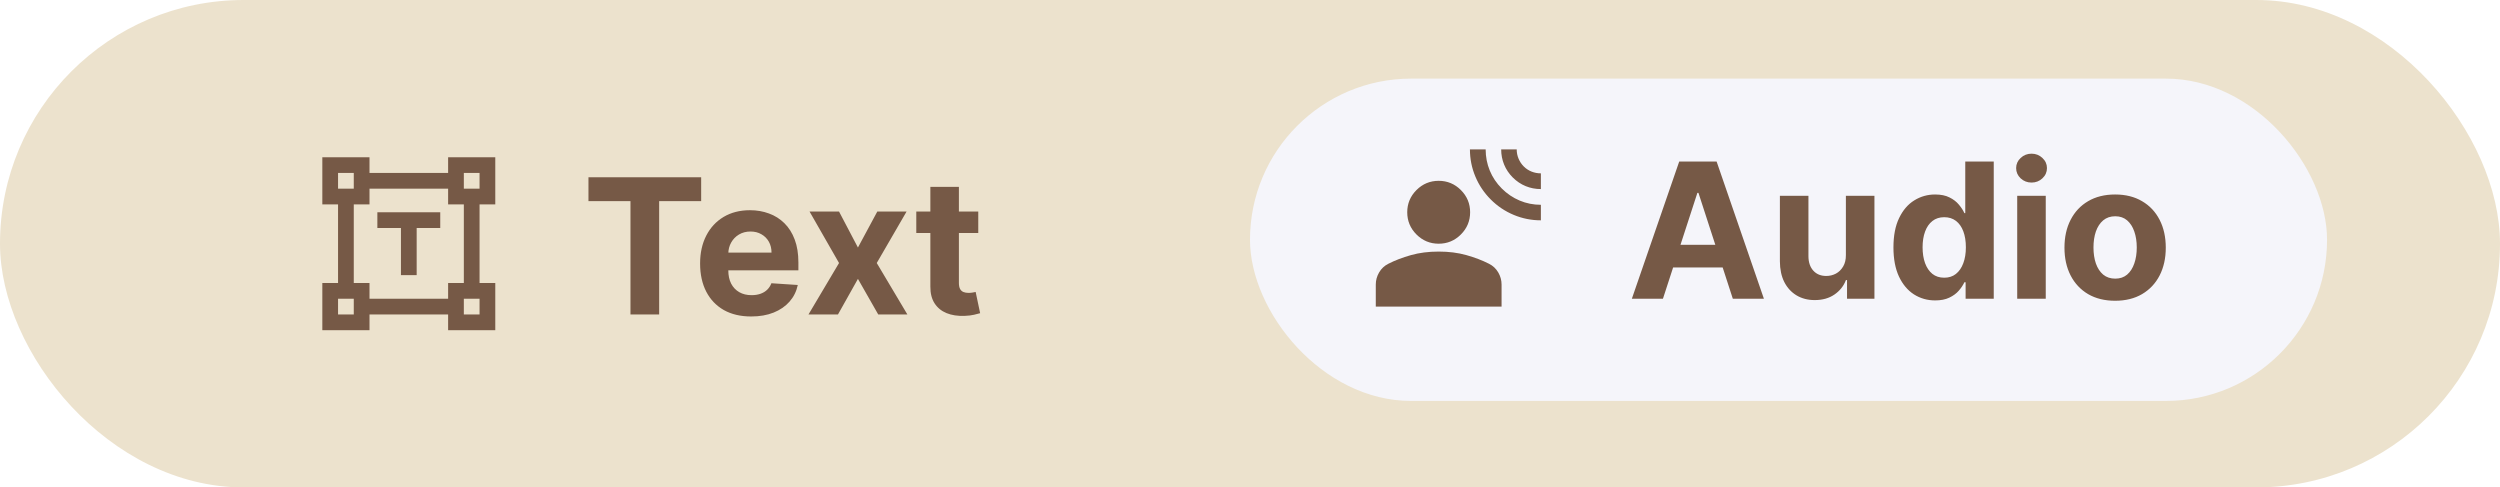 <svg width="318" height="62" viewBox="0 0 318 62" fill="none" xmlns="http://www.w3.org/2000/svg">
<g filter="url(#filter0_iiii_51_120)">
<g clip-path="url(#clip0_51_120)">
<rect width="318" height="62" rx="31" fill="#ECE2CD"/>
<path d="M74.852 25.588V22.546H89.188V25.588H83.844V40H80.196V25.588H74.852ZM95.548 40.256C94.201 40.256 93.042 39.983 92.07 39.438C91.104 38.886 90.36 38.108 89.837 37.102C89.315 36.091 89.053 34.895 89.053 33.514C89.053 32.168 89.315 30.986 89.837 29.969C90.36 28.952 91.096 28.159 92.045 27.591C92.999 27.023 94.119 26.739 95.403 26.739C96.266 26.739 97.07 26.878 97.815 27.156C98.565 27.429 99.218 27.841 99.775 28.392C100.337 28.943 100.775 29.636 101.087 30.472C101.4 31.301 101.556 32.273 101.556 33.386V34.383H90.502V32.133H98.138C98.138 31.611 98.025 31.148 97.798 30.744C97.57 30.341 97.255 30.026 96.852 29.798C96.454 29.565 95.991 29.449 95.462 29.449C94.911 29.449 94.423 29.577 93.996 29.832C93.576 30.082 93.246 30.421 93.008 30.847C92.769 31.267 92.647 31.736 92.641 32.253V34.392C92.641 35.04 92.761 35.599 92.999 36.071C93.244 36.543 93.587 36.906 94.031 37.162C94.474 37.418 94.999 37.545 95.607 37.545C96.011 37.545 96.38 37.489 96.715 37.375C97.05 37.261 97.337 37.091 97.576 36.864C97.815 36.636 97.996 36.358 98.121 36.028L101.479 36.25C101.309 37.057 100.96 37.761 100.431 38.364C99.908 38.96 99.232 39.426 98.403 39.761C97.579 40.091 96.627 40.256 95.548 40.256ZM106.725 26.909L109.129 31.486L111.592 26.909H115.316L111.523 33.455L115.418 40H111.711L109.129 35.474L106.589 40H102.839L106.725 33.455L102.975 26.909H106.725ZM124.435 26.909V29.636H116.552V26.909H124.435ZM118.342 23.773H121.972V35.977C121.972 36.312 122.023 36.574 122.126 36.761C122.228 36.943 122.37 37.071 122.552 37.145C122.739 37.219 122.955 37.256 123.2 37.256C123.37 37.256 123.54 37.242 123.711 37.213C123.881 37.179 124.012 37.153 124.103 37.136L124.674 39.838C124.492 39.895 124.237 39.96 123.907 40.034C123.577 40.114 123.177 40.162 122.705 40.179C121.83 40.213 121.063 40.097 120.404 39.83C119.751 39.562 119.242 39.148 118.879 38.585C118.515 38.023 118.336 37.312 118.342 36.455V23.773Z" fill="#765946"/>
<path d="M51 35V29H48V27H56V29H53V35H51ZM41 42V36H43V26H41V20H47V22H57V20H63V26H61V36H63V42H57V40H47V42H41ZM47 38H57V36H59V26H57V24H47V26H45V36H47V38ZM43 24H45V22H43V24ZM59 24H61V22H59V24ZM59 40H61V38H59V40ZM43 40H45V38H43V40Z" fill="#765946"/>
<g filter="url(#filter1_dd_51_120)">
<g clip-path="url(#clip1_51_120)">
<rect x="159" y="10" width="137" height="41" rx="20.5" fill="#F5F5FA"/>
<path d="M196 28.025C194.8 28.025 193.65 27.796 192.55 27.337C191.45 26.879 190.475 26.225 189.625 25.375C188.775 24.525 188.121 23.55 187.663 22.45C187.204 21.35 186.975 20.2 186.975 19H188.975C188.975 19.95 189.15 20.85 189.5 21.7C189.85 22.55 190.358 23.308 191.025 23.975C191.692 24.642 192.45 25.154 193.3 25.512C194.15 25.871 195.05 26.05 196 26.05V28.025ZM196 24.05C195.317 24.05 194.671 23.925 194.062 23.675C193.454 23.425 192.908 23.058 192.425 22.575C191.942 22.092 191.575 21.546 191.325 20.937C191.075 20.329 190.95 19.683 190.95 19H192.925C192.925 19.417 193.004 19.813 193.163 20.188C193.321 20.563 193.542 20.892 193.825 21.175C194.108 21.458 194.437 21.675 194.812 21.825C195.187 21.975 195.583 22.05 196 22.05V24.05ZM183 31C181.9 31 180.958 30.608 180.175 29.825C179.392 29.042 179 28.1 179 27C179 25.9 179.392 24.958 180.175 24.175C180.958 23.392 181.9 23 183 23C184.1 23 185.042 23.392 185.825 24.175C186.608 24.958 187 25.9 187 27C187 28.1 186.608 29.042 185.825 29.825C185.042 30.608 184.1 31 183 31ZM175 39V36.2C175 35.65 175.142 35.133 175.425 34.65C175.708 34.167 176.1 33.8 176.6 33.55C177.45 33.117 178.408 32.75 179.475 32.45C180.542 32.15 181.717 32 183 32C184.283 32 185.458 32.15 186.525 32.45C187.592 32.75 188.55 33.117 189.4 33.55C189.9 33.8 190.292 34.167 190.575 34.65C190.858 35.133 191 35.65 191 36.2V39H175Z" fill="#765946"/>
<path d="M211.526 38H207.571L213.597 20.546H218.352L224.369 38H220.415L216.043 24.534H215.906L211.526 38ZM211.278 31.139H220.619V34.02H211.278V31.139ZM234.797 32.426V24.909H238.428V38H234.942V35.622H234.805C234.51 36.389 234.018 37.006 233.331 37.472C232.649 37.938 231.817 38.17 230.834 38.17C229.959 38.17 229.189 37.972 228.524 37.574C227.859 37.176 227.339 36.611 226.964 35.878C226.595 35.145 226.408 34.267 226.402 33.244V24.909H230.033V32.597C230.038 33.369 230.246 33.98 230.655 34.429C231.064 34.878 231.612 35.102 232.3 35.102C232.737 35.102 233.146 35.003 233.527 34.804C233.908 34.599 234.214 34.298 234.447 33.901C234.686 33.503 234.803 33.011 234.797 32.426ZM246.156 38.213C245.161 38.213 244.261 37.957 243.454 37.446C242.653 36.929 242.016 36.17 241.545 35.17C241.079 34.165 240.846 32.932 240.846 31.472C240.846 29.972 241.087 28.724 241.57 27.73C242.053 26.73 242.695 25.983 243.496 25.489C244.303 24.989 245.187 24.739 246.147 24.739C246.88 24.739 247.491 24.864 247.979 25.114C248.474 25.358 248.871 25.665 249.173 26.034C249.479 26.398 249.712 26.756 249.871 27.108H249.982V20.546H253.604V38H250.025V35.903H249.871C249.701 36.267 249.46 36.628 249.147 36.986C248.84 37.338 248.44 37.631 247.945 37.864C247.457 38.097 246.86 38.213 246.156 38.213ZM247.306 35.324C247.891 35.324 248.386 35.165 248.789 34.847C249.198 34.523 249.511 34.071 249.727 33.492C249.948 32.912 250.059 32.233 250.059 31.454C250.059 30.676 249.951 30 249.735 29.426C249.519 28.852 249.207 28.409 248.798 28.097C248.388 27.784 247.891 27.628 247.306 27.628C246.71 27.628 246.207 27.79 245.798 28.114C245.388 28.438 245.079 28.886 244.869 29.46C244.658 30.034 244.553 30.699 244.553 31.454C244.553 32.216 244.658 32.889 244.869 33.474C245.085 34.054 245.394 34.508 245.798 34.838C246.207 35.162 246.71 35.324 247.306 35.324ZM256.589 38V24.909H260.22V38H256.589ZM258.413 23.222C257.874 23.222 257.411 23.043 257.024 22.685C256.643 22.321 256.453 21.886 256.453 21.381C256.453 20.881 256.643 20.452 257.024 20.094C257.411 19.73 257.874 19.548 258.413 19.548C258.953 19.548 259.413 19.73 259.794 20.094C260.18 20.452 260.374 20.881 260.374 21.381C260.374 21.886 260.18 22.321 259.794 22.685C259.413 23.043 258.953 23.222 258.413 23.222ZM269.043 38.256C267.719 38.256 266.575 37.974 265.609 37.412C264.648 36.844 263.907 36.054 263.384 35.043C262.862 34.026 262.6 32.847 262.6 31.506C262.6 30.153 262.862 28.972 263.384 27.96C263.907 26.943 264.648 26.153 265.609 25.591C266.575 25.023 267.719 24.739 269.043 24.739C270.367 24.739 271.509 25.023 272.469 25.591C273.435 26.153 274.18 26.943 274.702 27.96C275.225 28.972 275.487 30.153 275.487 31.506C275.487 32.847 275.225 34.026 274.702 35.043C274.18 36.054 273.435 36.844 272.469 37.412C271.509 37.974 270.367 38.256 269.043 38.256ZM269.06 35.443C269.663 35.443 270.165 35.273 270.569 34.932C270.972 34.585 271.276 34.114 271.481 33.517C271.691 32.92 271.796 32.242 271.796 31.48C271.796 30.719 271.691 30.04 271.481 29.443C271.276 28.847 270.972 28.375 270.569 28.028C270.165 27.682 269.663 27.509 269.06 27.509C268.452 27.509 267.941 27.682 267.526 28.028C267.117 28.375 266.808 28.847 266.597 29.443C266.393 30.04 266.29 30.719 266.29 31.48C266.29 32.242 266.393 32.92 266.597 33.517C266.808 34.114 267.117 34.585 267.526 34.932C267.941 35.273 268.452 35.443 269.06 35.443Z" fill="#765946"/>
</g>
</g>
</g>
</g>
<defs>
<filter id="filter0_iiii_51_120" x="-5" y="-5" width="328" height="72" filterUnits="userSpaceOnUse" color-interpolation-filters="sRGB">
<feFlood flood-opacity="0" result="BackgroundImageFix"/>
<feBlend mode="normal" in="SourceGraphic" in2="BackgroundImageFix" result="shape"/>
<feColorMatrix in="SourceAlpha" type="matrix" values="0 0 0 0 0 0 0 0 0 0 0 0 0 0 0 0 0 0 127 0" result="hardAlpha"/>
<feOffset dx="-5" dy="-5"/>
<feGaussianBlur stdDeviation="5"/>
<feComposite in2="hardAlpha" operator="arithmetic" k2="-1" k3="1"/>
<feColorMatrix type="matrix" values="0 0 0 0 0.996 0 0 0 0 0.98 0 0 0 0 0.948 0 0 0 1 0"/>
<feBlend mode="normal" in2="shape" result="effect1_innerShadow_51_120"/>
<feColorMatrix in="SourceAlpha" type="matrix" values="0 0 0 0 0 0 0 0 0 0 0 0 0 0 0 0 0 0 127 0" result="hardAlpha"/>
<feOffset dx="5" dy="5"/>
<feGaussianBlur stdDeviation="5"/>
<feComposite in2="hardAlpha" operator="arithmetic" k2="-1" k3="1"/>
<feColorMatrix type="matrix" values="0 0 0 0 0.996 0 0 0 0 0.98 0 0 0 0 0.949 0 0 0 0.5 0"/>
<feBlend mode="normal" in2="effect1_innerShadow_51_120" result="effect2_innerShadow_51_120"/>
<feColorMatrix in="SourceAlpha" type="matrix" values="0 0 0 0 0 0 0 0 0 0 0 0 0 0 0 0 0 0 127 0" result="hardAlpha"/>
<feOffset dx="2" dy="2"/>
<feGaussianBlur stdDeviation="2"/>
<feComposite in2="hardAlpha" operator="arithmetic" k2="-1" k3="1"/>
<feColorMatrix type="matrix" values="0 0 0 0 0.667 0 0 0 0 0.667 0 0 0 0 0.8 0 0 0 0.25 0"/>
<feBlend mode="normal" in2="effect2_innerShadow_51_120" result="effect3_innerShadow_51_120"/>
<feColorMatrix in="SourceAlpha" type="matrix" values="0 0 0 0 0 0 0 0 0 0 0 0 0 0 0 0 0 0 127 0" result="hardAlpha"/>
<feOffset dx="-2" dy="-2"/>
<feGaussianBlur stdDeviation="2"/>
<feComposite in2="hardAlpha" operator="arithmetic" k2="-1" k3="1"/>
<feColorMatrix type="matrix" values="0 0 0 0 1 0 0 0 0 1 0 0 0 0 1 0 0 0 0.5 0"/>
<feBlend mode="normal" in2="effect3_innerShadow_51_120" result="effect4_innerShadow_51_120"/>
</filter>
<filter id="filter1_dd_51_120" x="144" y="-5" width="167" height="71" filterUnits="userSpaceOnUse" color-interpolation-filters="sRGB">
<feFlood flood-opacity="0" result="BackgroundImageFix"/>
<feColorMatrix in="SourceAlpha" type="matrix" values="0 0 0 0 0 0 0 0 0 0 0 0 0 0 0 0 0 0 127 0" result="hardAlpha"/>
<feOffset dx="-5" dy="-5"/>
<feGaussianBlur stdDeviation="5"/>
<feColorMatrix type="matrix" values="0 0 0 0 1 0 0 0 0 1 0 0 0 0 1 0 0 0 1 0"/>
<feBlend mode="normal" in2="BackgroundImageFix" result="effect1_dropShadow_51_120"/>
<feColorMatrix in="SourceAlpha" type="matrix" values="0 0 0 0 0 0 0 0 0 0 0 0 0 0 0 0 0 0 127 0" result="hardAlpha"/>
<feOffset dx="5" dy="5"/>
<feGaussianBlur stdDeviation="5"/>
<feColorMatrix type="matrix" values="0 0 0 0 0.667 0 0 0 0 0.667 0 0 0 0 0.8 0 0 0 0.5 0"/>
<feBlend mode="normal" in2="effect1_dropShadow_51_120" result="effect2_dropShadow_51_120"/>
<feBlend mode="normal" in="SourceGraphic" in2="effect2_dropShadow_51_120" result="shape"/>
</filter>
<clipPath id="clip0_51_120">
<rect width="318" height="62" rx="31" fill="white"/>
</clipPath>
<clipPath id="clip1_51_120">
<rect x="159" y="10" width="137" height="41" rx="20.5" fill="white"/>
</clipPath>
</defs>
</svg>
